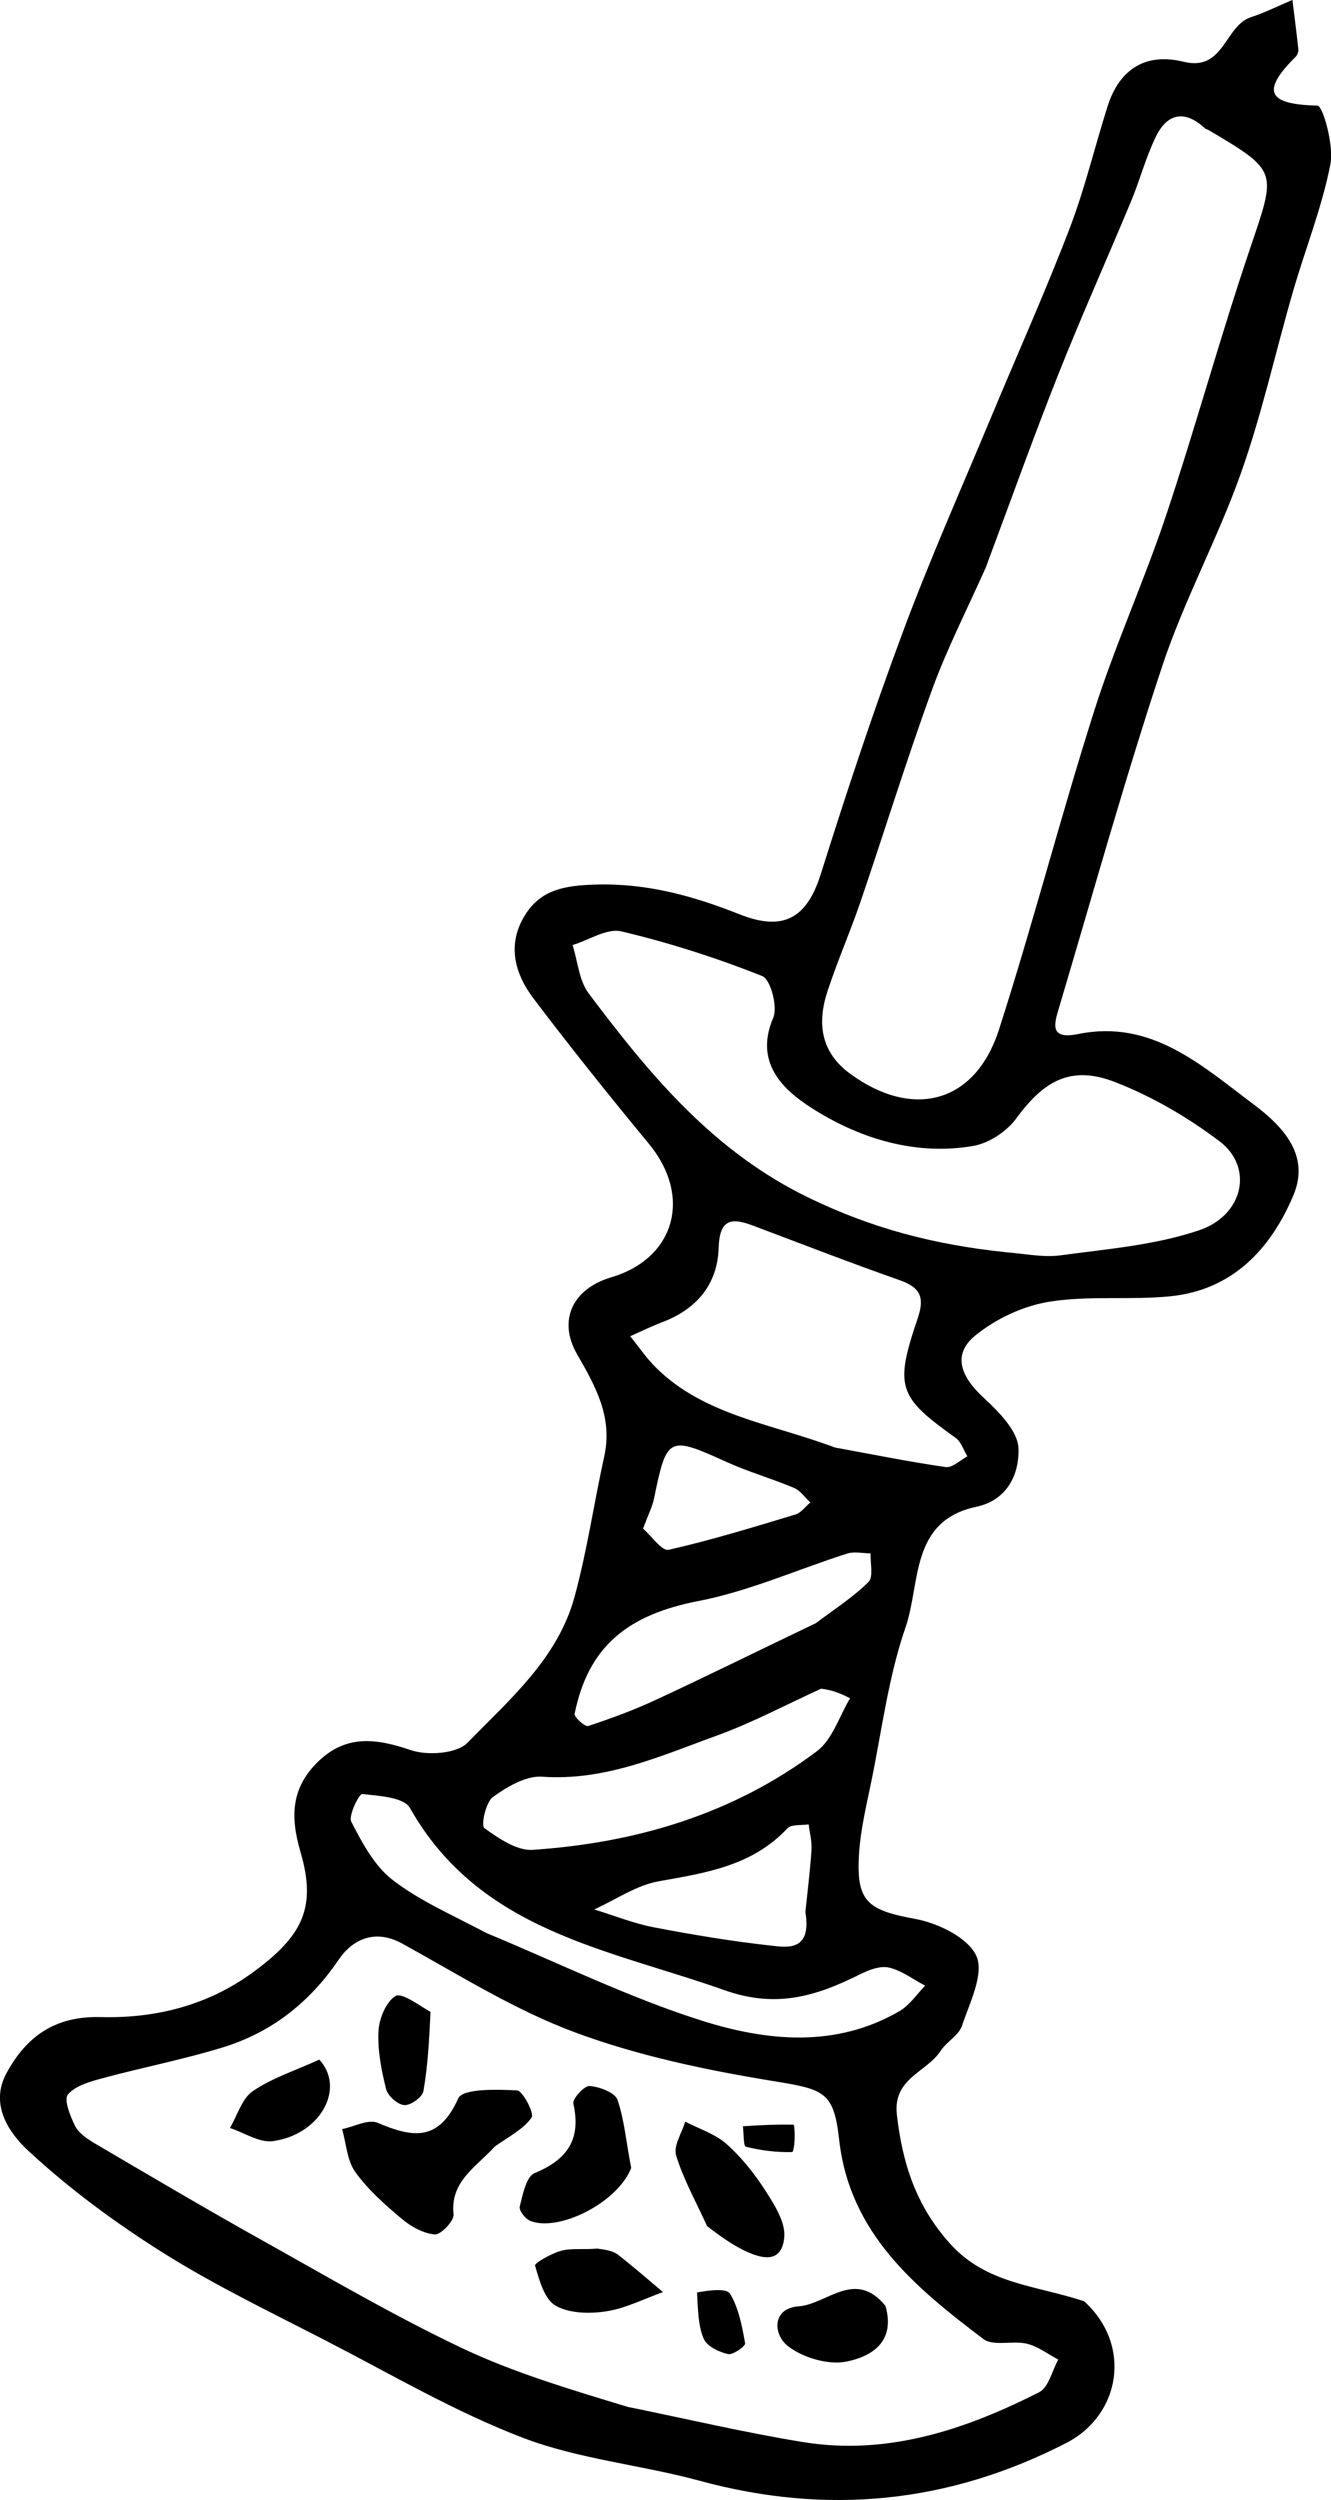<?xml version="1.0" encoding="UTF-8"?>
<svg id="Layer_2" xmlns="http://www.w3.org/2000/svg" viewBox="0 0 169.3 317.81">
  <g id="Layer_3">
    <g id="kaars">
      <path d="M137.93,292.58c6.1,5.54,4.61,14.43-2.3,17.98-14.94,7.68-30.41,9.22-46.62,4.81-7.46-2.03-15.37-2.74-22.53-5.48-8.6-3.29-16.66-8.02-24.88-12.26-7.02-3.62-14.18-7.05-20.85-11.24-6.08-3.82-11.96-8.15-17.21-13.03-2.33-2.17-4.91-5.79-2.71-9.82,2.55-4.69,6.19-7.27,11.97-7.12,6.93.18,13.57-1.45,19.36-5.68,6.33-4.62,8.14-8.24,6.06-15.31-1.32-4.51-1.18-8.17,2.25-11.49,3.57-3.46,7.39-2.95,11.77-1.46,2.13.72,5.85.47,7.22-.93,5.37-5.51,11.49-10.73,13.62-18.55,1.6-5.86,2.47-11.92,3.78-17.87,1.09-4.95-1.08-8.85-3.44-12.94-2.53-4.38-.54-8.37,4.32-9.81,8.14-2.41,10.31-10.29,4.81-16.96-5.01-6.07-9.94-12.21-14.69-18.49-2.39-3.16-3.39-6.84-1.11-10.55,2.04-3.32,5.11-3.81,8.99-3.93,6.56-.2,12.45,1.45,18.38,3.8,5.62,2.22,8.55.38,10.29-5.16,3.27-10.38,6.69-20.72,10.49-30.91,3.43-9.19,7.42-18.16,11.2-27.22,3.32-7.97,6.86-15.85,9.95-23.91,1.94-5.06,3.19-10.38,4.84-15.56,1.51-4.74,4.88-6.82,9.66-5.64,5.17,1.28,5.2-4.57,8.58-5.67,1.8-.59,3.51-1.45,5.26-2.19.26,2.1.54,4.2.76,6.3.03.3-.13.72-.35.93-4.72,4.67-3.14,6.05,2.79,6.21.67.02,2.11,5.06,1.63,7.47-1.07,5.47-3.18,10.73-4.74,16.11-2.23,7.69-3.95,15.56-6.62,23.09-2.95,8.34-7.25,16.21-10.03,24.59-4.76,14.35-8.81,28.93-13.13,43.43-.62,2.08-1.23,4.07,2.44,3.33,9.3-1.89,15.65,3.95,22.25,8.89,3.83,2.87,7.29,6.52,5.11,11.65-2.88,6.81-7.75,12.01-15.65,12.8-5.1.51-10.35-.12-15.38.69-3.32.53-6.81,2.17-9.42,4.3-3.06,2.51-1.7,5.35,1.05,7.89,1.92,1.78,4.37,4.23,4.45,6.46.11,3.08-1.28,6.55-5.37,7.42-8.45,1.79-7.07,9.75-8.99,15.3-2.19,6.32-3.02,13.12-4.38,19.72-.61,2.96-1.33,5.94-1.53,8.94-.43,6.27,1.05,7.31,7.18,8.44,2.88.53,6.73,2.41,7.74,4.72,1,2.27-.86,5.94-1.84,8.86-.41,1.22-1.94,2.01-2.7,3.17-1.78,2.74-6.11,3.48-5.58,8.14.72,6.2,2.42,11.56,6.79,16.41,4.64,5.14,10.87,5.25,17.07,7.31M79.98,306c7.37,1.5,14.7,3.23,22.12,4.44,10.77,1.76,20.65-1.56,30.08-6.33,1.2-.61,1.64-2.73,2.43-4.15-1.33-.7-2.59-1.68-4-2.02-1.8-.43-4.26.36-5.52-.59-8.67-6.56-17.04-13.42-18.36-25.41-.68-6.13-1.99-6.34-8.52-7.41-8.48-1.39-17.05-3.19-25.08-6.17-7.66-2.84-14.74-7.3-21.94-11.27-3.55-1.96-6.4-.49-8.11,2.03-3.72,5.47-8.54,9.24-14.73,11.15-5.01,1.54-10.19,2.54-15.26,3.91-1.6.43-3.48.94-4.45,2.08-.55.64.29,2.75.91,4,.45.9,1.49,1.61,2.41,2.16,7.02,4.12,14.04,8.27,21.14,12.24,8.42,4.7,16.76,9.6,25.45,13.74,6.67,3.18,13.83,5.31,21.42,7.61M125.3,72.34c-2.28,5.12-4.85,10.13-6.76,15.38-3.24,8.9-6.03,17.96-9.09,26.93-1.31,3.83-2.94,7.54-4.2,11.38-1.33,4.05-.86,7.74,2.9,10.48,8,5.83,15.91,3.73,18.92-5.63,4.32-13.43,7.85-27.12,12.13-40.57,2.67-8.4,6.35-16.47,9.14-24.84,3.76-11.26,6.89-22.74,10.7-33.98,3.31-9.78,3.56-9.7-5.32-14.96-.14-.08-.33-.1-.45-.21-2.54-2.37-4.78-1.95-6.24,1.04-1.28,2.61-2.02,5.48-3.14,8.18-3.06,7.35-6.32,14.61-9.26,22.01-3.13,7.89-5.99,15.88-9.31,24.78M127.9,159.19c2.34.16,4.74.7,7.02.39,5.92-.8,12.01-1.29,17.6-3.18,5.69-1.92,6.93-8.03,2.63-11.29-4.05-3.07-8.61-5.73-13.34-7.56-5.56-2.15-9.02-.2-12.55,4.64-1.2,1.64-3.45,3.13-5.43,3.48-7.21,1.26-14.18-.85-20.06-4.48-3.49-2.16-8.06-5.64-5.42-11.8.6-1.39-.33-4.89-1.4-5.31-5.81-2.31-11.83-4.24-17.92-5.68-1.83-.43-4.12,1.11-6.2,1.74.66,2.07.82,4.52,2.05,6.15,7.8,10.36,15.87,20.16,28.17,26.06,7.77,3.73,15.51,5.85,24.84,6.83M106.19,184.01c4.7.86,9.38,1.81,14.1,2.49.84.12,1.84-.88,2.76-1.36-.49-.79-.79-1.84-1.48-2.34-7.31-5.22-7.82-6.44-4.84-15.21.91-2.68.34-3.91-2.27-4.84-6.3-2.21-12.52-4.63-18.77-6.98-2.8-1.05-4.17-.66-4.28,2.88-.14,4.58-2.77,7.77-7.15,9.42-1.39.53-2.73,1.19-4.1,1.8,1.08,1.33,2.05,2.77,3.26,3.97,6.13,6.09,14.67,7.13,22.77,10.17M62,245.79c9.1,3.77,18,8.16,27.35,11.11,8.21,2.58,16.95,3.47,25.05-1.23,1.29-.75,2.2-2.14,3.28-3.24-1.52-.8-2.96-1.91-4.58-2.3-1.1-.26-2.55.27-3.66.83-5.53,2.77-10.65,4.4-17.29,2.04-14.86-5.26-31.14-7.49-40.01-23.17-.77-1.36-3.95-1.53-6.07-1.77-.37-.04-1.79,2.75-1.38,3.54,1.37,2.66,2.91,5.55,5.18,7.33,3.36,2.63,7.41,4.38,12.11,6.86M104.43,214.68c-4.41,2.01-8.72,4.31-13.26,5.96-7.16,2.59-14.19,5.79-22.21,5.22-2.05-.14-4.47,1.28-6.27,2.59-.92.67-1.52,3.64-1.09,3.94,1.81,1.3,4.12,2.9,6.14,2.77,13.16-.88,25.52-4.54,36.18-12.55,1.97-1.48,2.83-4.44,4.21-6.72-1.02-.51-2.03-1.01-3.7-1.22M103.78,206.34c2.26-1.71,4.69-3.26,6.69-5.23.65-.64.21-2.4.27-3.64-.99,0-2.06-.26-2.96.02-6.32,2.01-12.48,4.79-18.94,6.04-8.89,1.72-14,5.68-15.75,14.34-.08.41,1.33,1.68,1.72,1.55,2.97-.98,5.92-2.07,8.75-3.39,6.56-3.05,13.05-6.26,20.22-9.69M102.44,243.1c.27-2.65.61-5.29.78-7.94.07-1.07-.23-2.16-.36-3.24-.92.15-2.2-.03-2.71.51-4.47,4.78-10.37,5.66-16.38,6.73-2.85.51-5.47,2.35-8.19,3.58,2.53.77,5.01,1.77,7.59,2.27,4.96.95,9.95,1.78,14.96,2.33,2,.22,5.12.75,4.32-4.24M81.8,194.33c1.09.95,2.41,2.88,3.24,2.69,5.44-1.23,10.79-2.88,16.14-4.49.72-.22,1.26-1.01,1.89-1.53-.68-.63-1.26-1.51-2.07-1.85-2.83-1.19-5.81-2.04-8.61-3.31-7.37-3.34-7.58-3.26-9.21,4.71-.2.97-.68,1.89-1.39,3.78Z"/>
      <path d="M62.94,272.88c-2.46,2.67-5.7,4.46-5.25,8.63.09.81-1.62,2.6-2.38,2.54-1.47-.12-3.06-1.01-4.24-2.01-2.13-1.79-4.28-3.69-5.88-5.93-1.05-1.46-1.15-3.61-1.67-5.45,1.53-.31,3.34-1.3,4.52-.8,4.45,1.9,7.77,2.42,10.25-3.11.57-1.26,4.9-1.14,7.47-1.01.73.04,2.23,2.93,1.86,3.45-1.03,1.47-2.85,2.39-4.68,3.68Z"/>
      <path d="M80.29,275.59c-1.69,4.4-9.2,8.18-12.84,6.74-.63-.25-1.47-1.34-1.34-1.83.38-1.52.83-3.8,1.88-4.24,4.19-1.73,5.95-4.29,4.94-8.84-.14-.61,1.4-2.3,2.07-2.24,1.27.1,3.23.84,3.55,1.77.9,2.65,1.11,5.53,1.74,8.64Z"/>
      <path d="M89.94,282.99c-1.46-3.2-3.03-5.99-3.94-8.99-.37-1.2.73-2.85,1.16-4.29,1.78.93,3.83,1.57,5.28,2.87,1.92,1.71,3.57,3.8,4.96,5.97,1.13,1.77,2.52,3.96,2.36,5.84-.31,3.51-3.01,2.73-5.23,1.64-1.55-.77-2.97-1.8-4.6-3.04Z"/>
      <path d="M75.91,285.84c1.11.15,2.03.28,2.67.77,1.97,1.52,3.84,3.17,5.75,4.77-2.41.86-4.76,2.07-7.24,2.45-2.1.32-4.7.27-6.43-.73-1.42-.83-2.07-3.25-2.6-5.09-.09-.31,2.09-1.56,3.35-1.89,1.31-.35,2.78-.11,4.51-.27Z"/>
      <path d="M112.62,293.1c1.37,4.74-1.94,6.5-4.93,7.11-2.31.47-5.53-.47-7.45-1.95-1.93-1.49-2.06-4.83,1.35-5.07,3.59-.26,7.15-4.78,11.02-.08Z"/>
      <path d="M40.61,261.82c3.38,3.67.12,9.53-5.88,10.37-1.72.24-3.65-1.07-5.48-1.67.94-1.6,1.52-3.75,2.91-4.69,2.45-1.67,5.4-2.61,8.46-4.01Z"/>
      <path d="M54.76,255.78c-.17,3.57-.34,6.85-.9,10.05-.13.76-1.63,1.84-2.43,1.78-.85-.06-2.1-1.17-2.32-2.04-.6-2.39-1.09-4.9-.97-7.34.08-1.59.94-3.71,2.15-4.48.77-.49,2.84,1.06,4.47,2.02Z"/>
      <path d="M88.67,291.43c1.57-.29,3.75-.58,4.2.17,1.1,1.84,1.52,4.13,1.91,6.29.06.35-1.55,1.51-2.18,1.37-1.15-.26-2.66-.98-3.08-1.93-.72-1.64-.73-3.6-.86-5.9Z"/>
      <path d="M100.98,270.1c.24,1.33.03,3.47-.23,3.48-1.96.05-3.97-.2-5.88-.68-.32-.08-.26-1.69-.37-2.6,2-.13,4.01-.25,6.48-.2Z"/>
    </g>
  </g>
</svg>